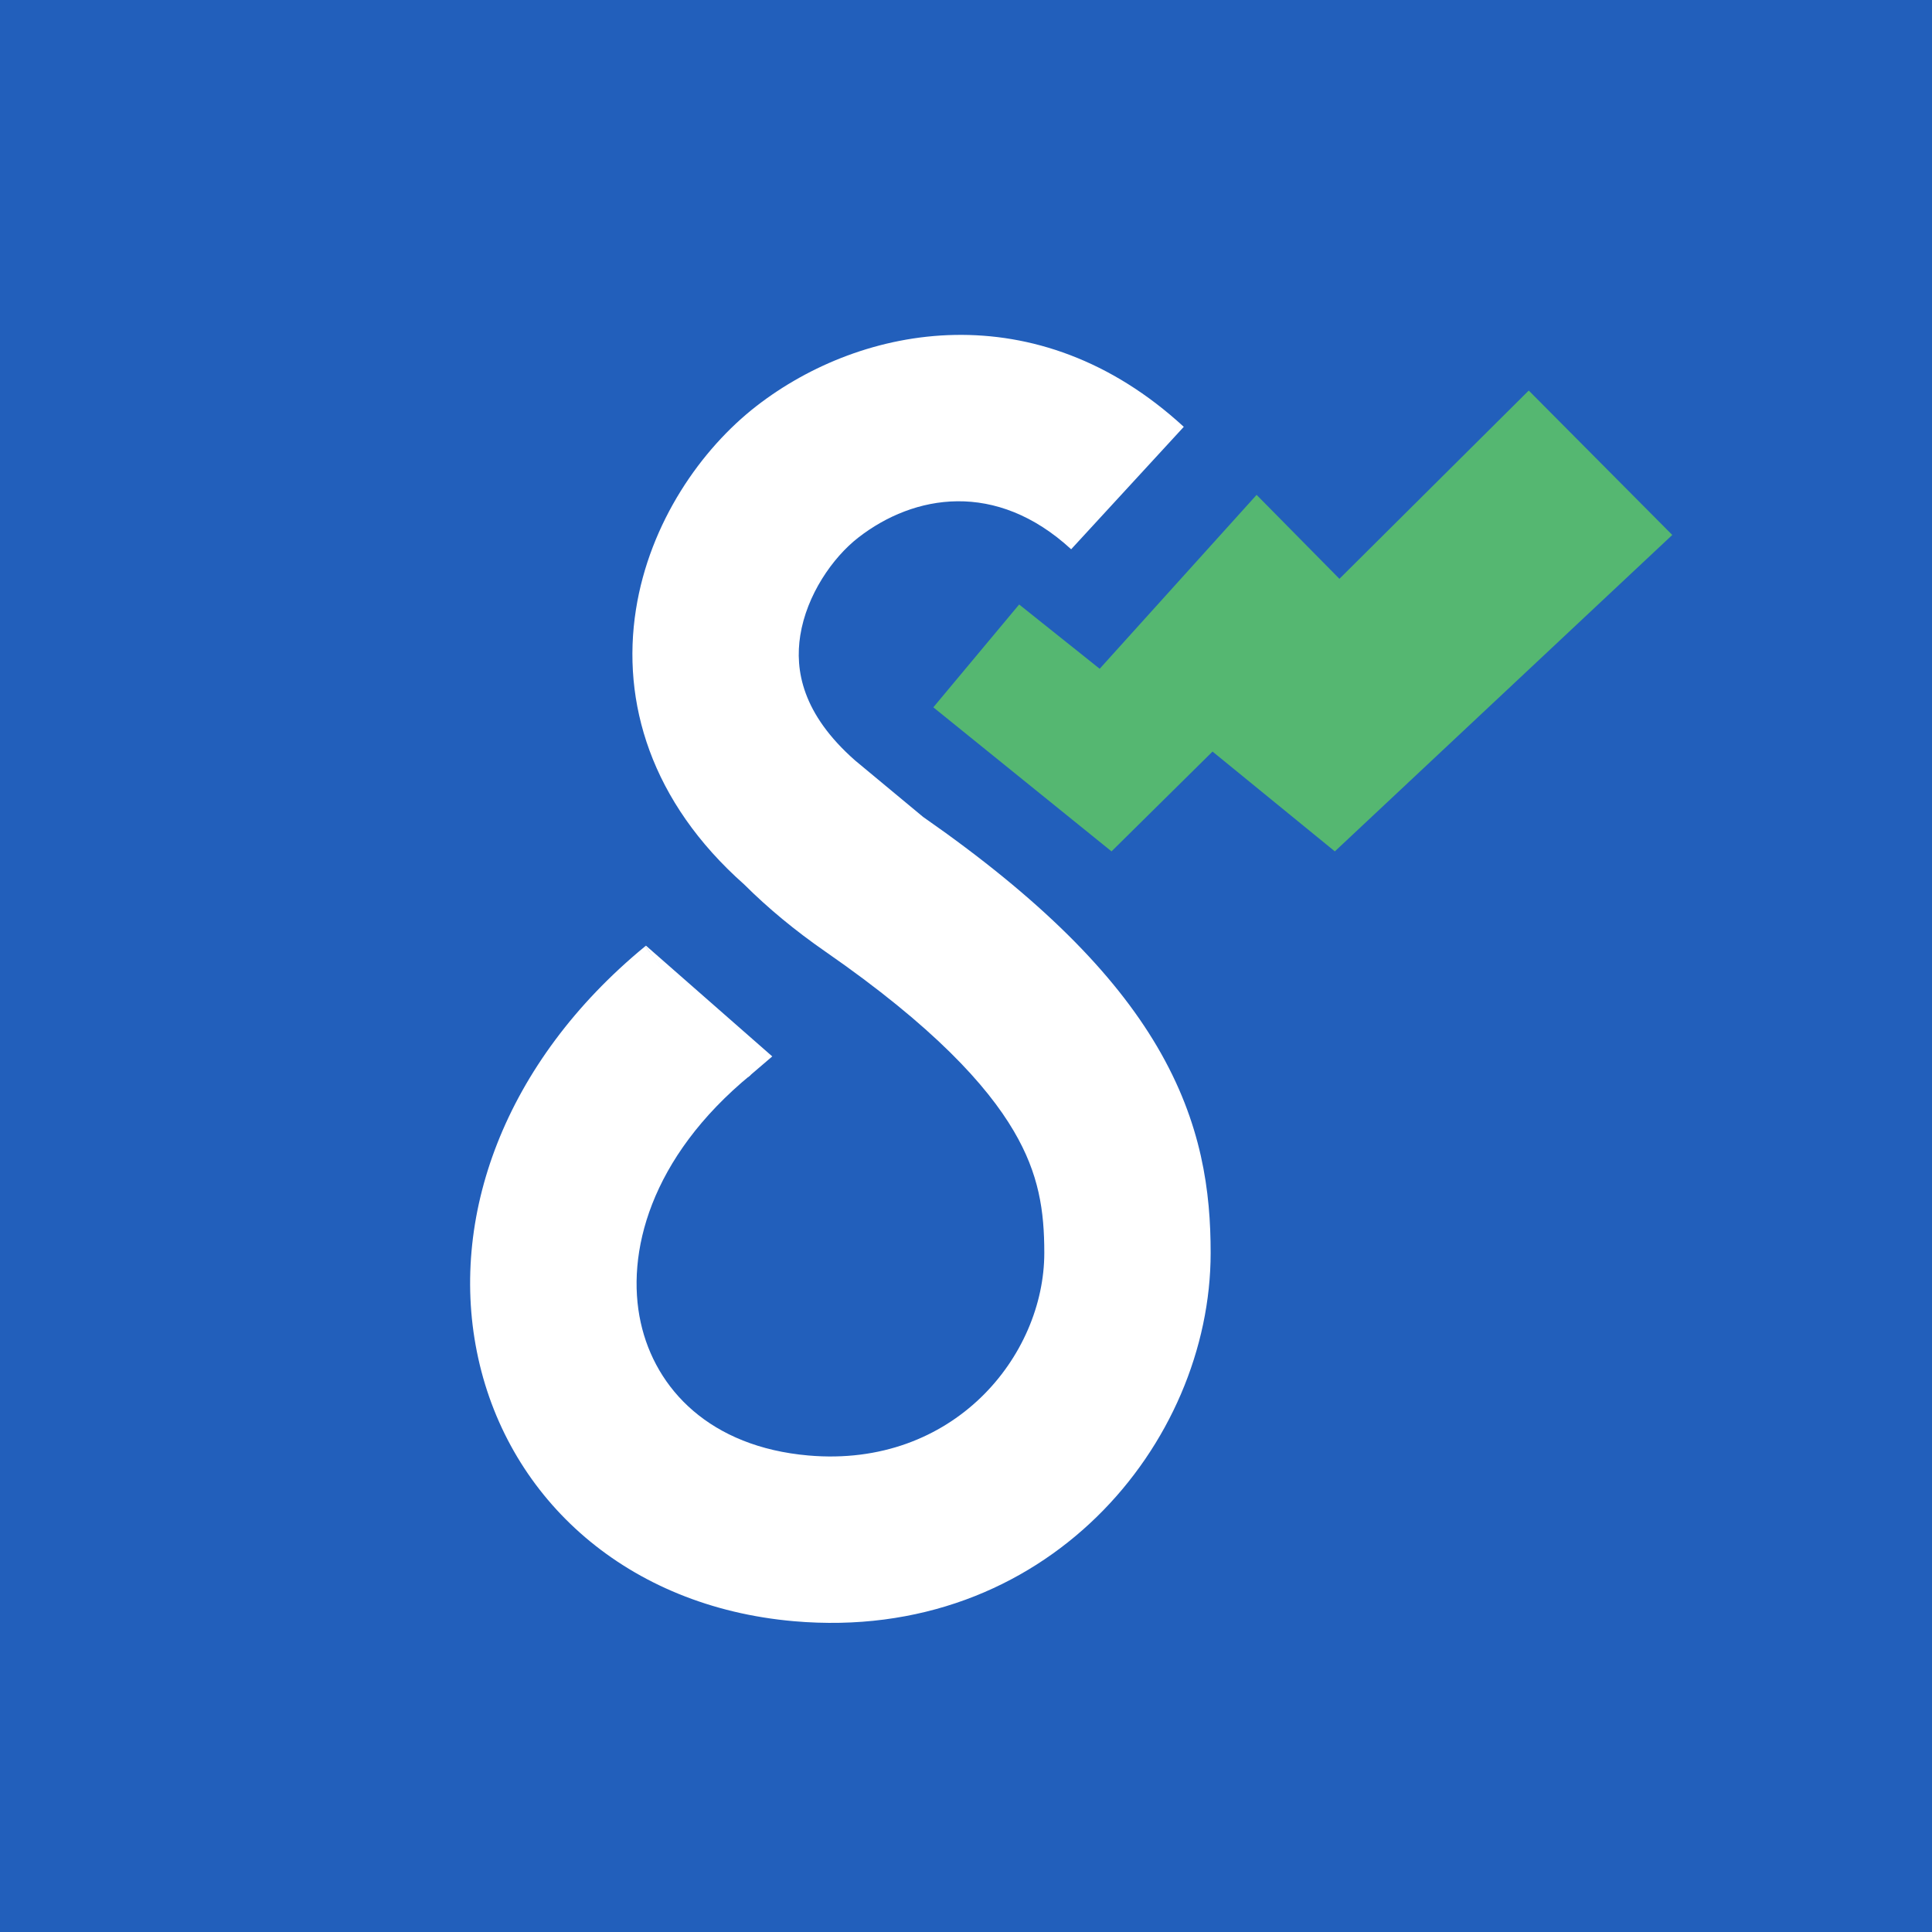 <svg xmlns="http://www.w3.org/2000/svg" fill="none" viewBox="0 0 300 300"><path fill="#225FBB" d="M0 0h300v300H0V0Z"/><path fill="#55B771" fill-rule="evenodd" d="m207.273 132.201-18.992-15.498-15.685 15.498-27.67-22.368 13.326-15.968 12.505 9.98 24.368-27.001 12.859 13.033 29.398-29.235 22.287 22.426-52.396 49.133Z" clip-rule="evenodd"/><path fill="#fff" fill-rule="evenodd" d="M117.46 63.054c16.491-12.793 43.571-17.737 66.357 3.224l-17.488 19.011c-11.677-10.741-24.401-8.523-33.037-1.825-4.017 3.117-8.038 8.937-9.028 15.215-.845 5.363.291 12.169 8.522 19.41l10.55 8.76c18.227 12.698 29.62 24.246 36.342 35.668 7.012 11.917 8.311 22.636 8.311 32.031 0 29.632-25.6 60.611-64.71 57.193-25.9-2.264-44.183-18.864-49.018-40.838-4.774-21.701 4.04-45.981 25.919-63.963l16.402 19.956c-15.693 12.898-19.438 27.798-17.093 38.456 2.285 10.385 10.8 19.324 26.039 20.655 22.543 1.971 36.63-15.465 36.63-31.459 0-6.513-.81-12.246-4.744-18.931-4.166-7.081-12.418-16.185-29.263-27.864-4.698-3.257-8.905-6.739-12.595-10.418-14.514-12.857-19.068-28.336-16.808-42.677 2.137-13.565 10.166-24.975 18.712-31.604Z" clip-rule="evenodd"/><path fill="#fff" d="m119.916 164.039-19.608-17.196-.129.099 15.964 20.325 3.773-3.228Z"/></svg>